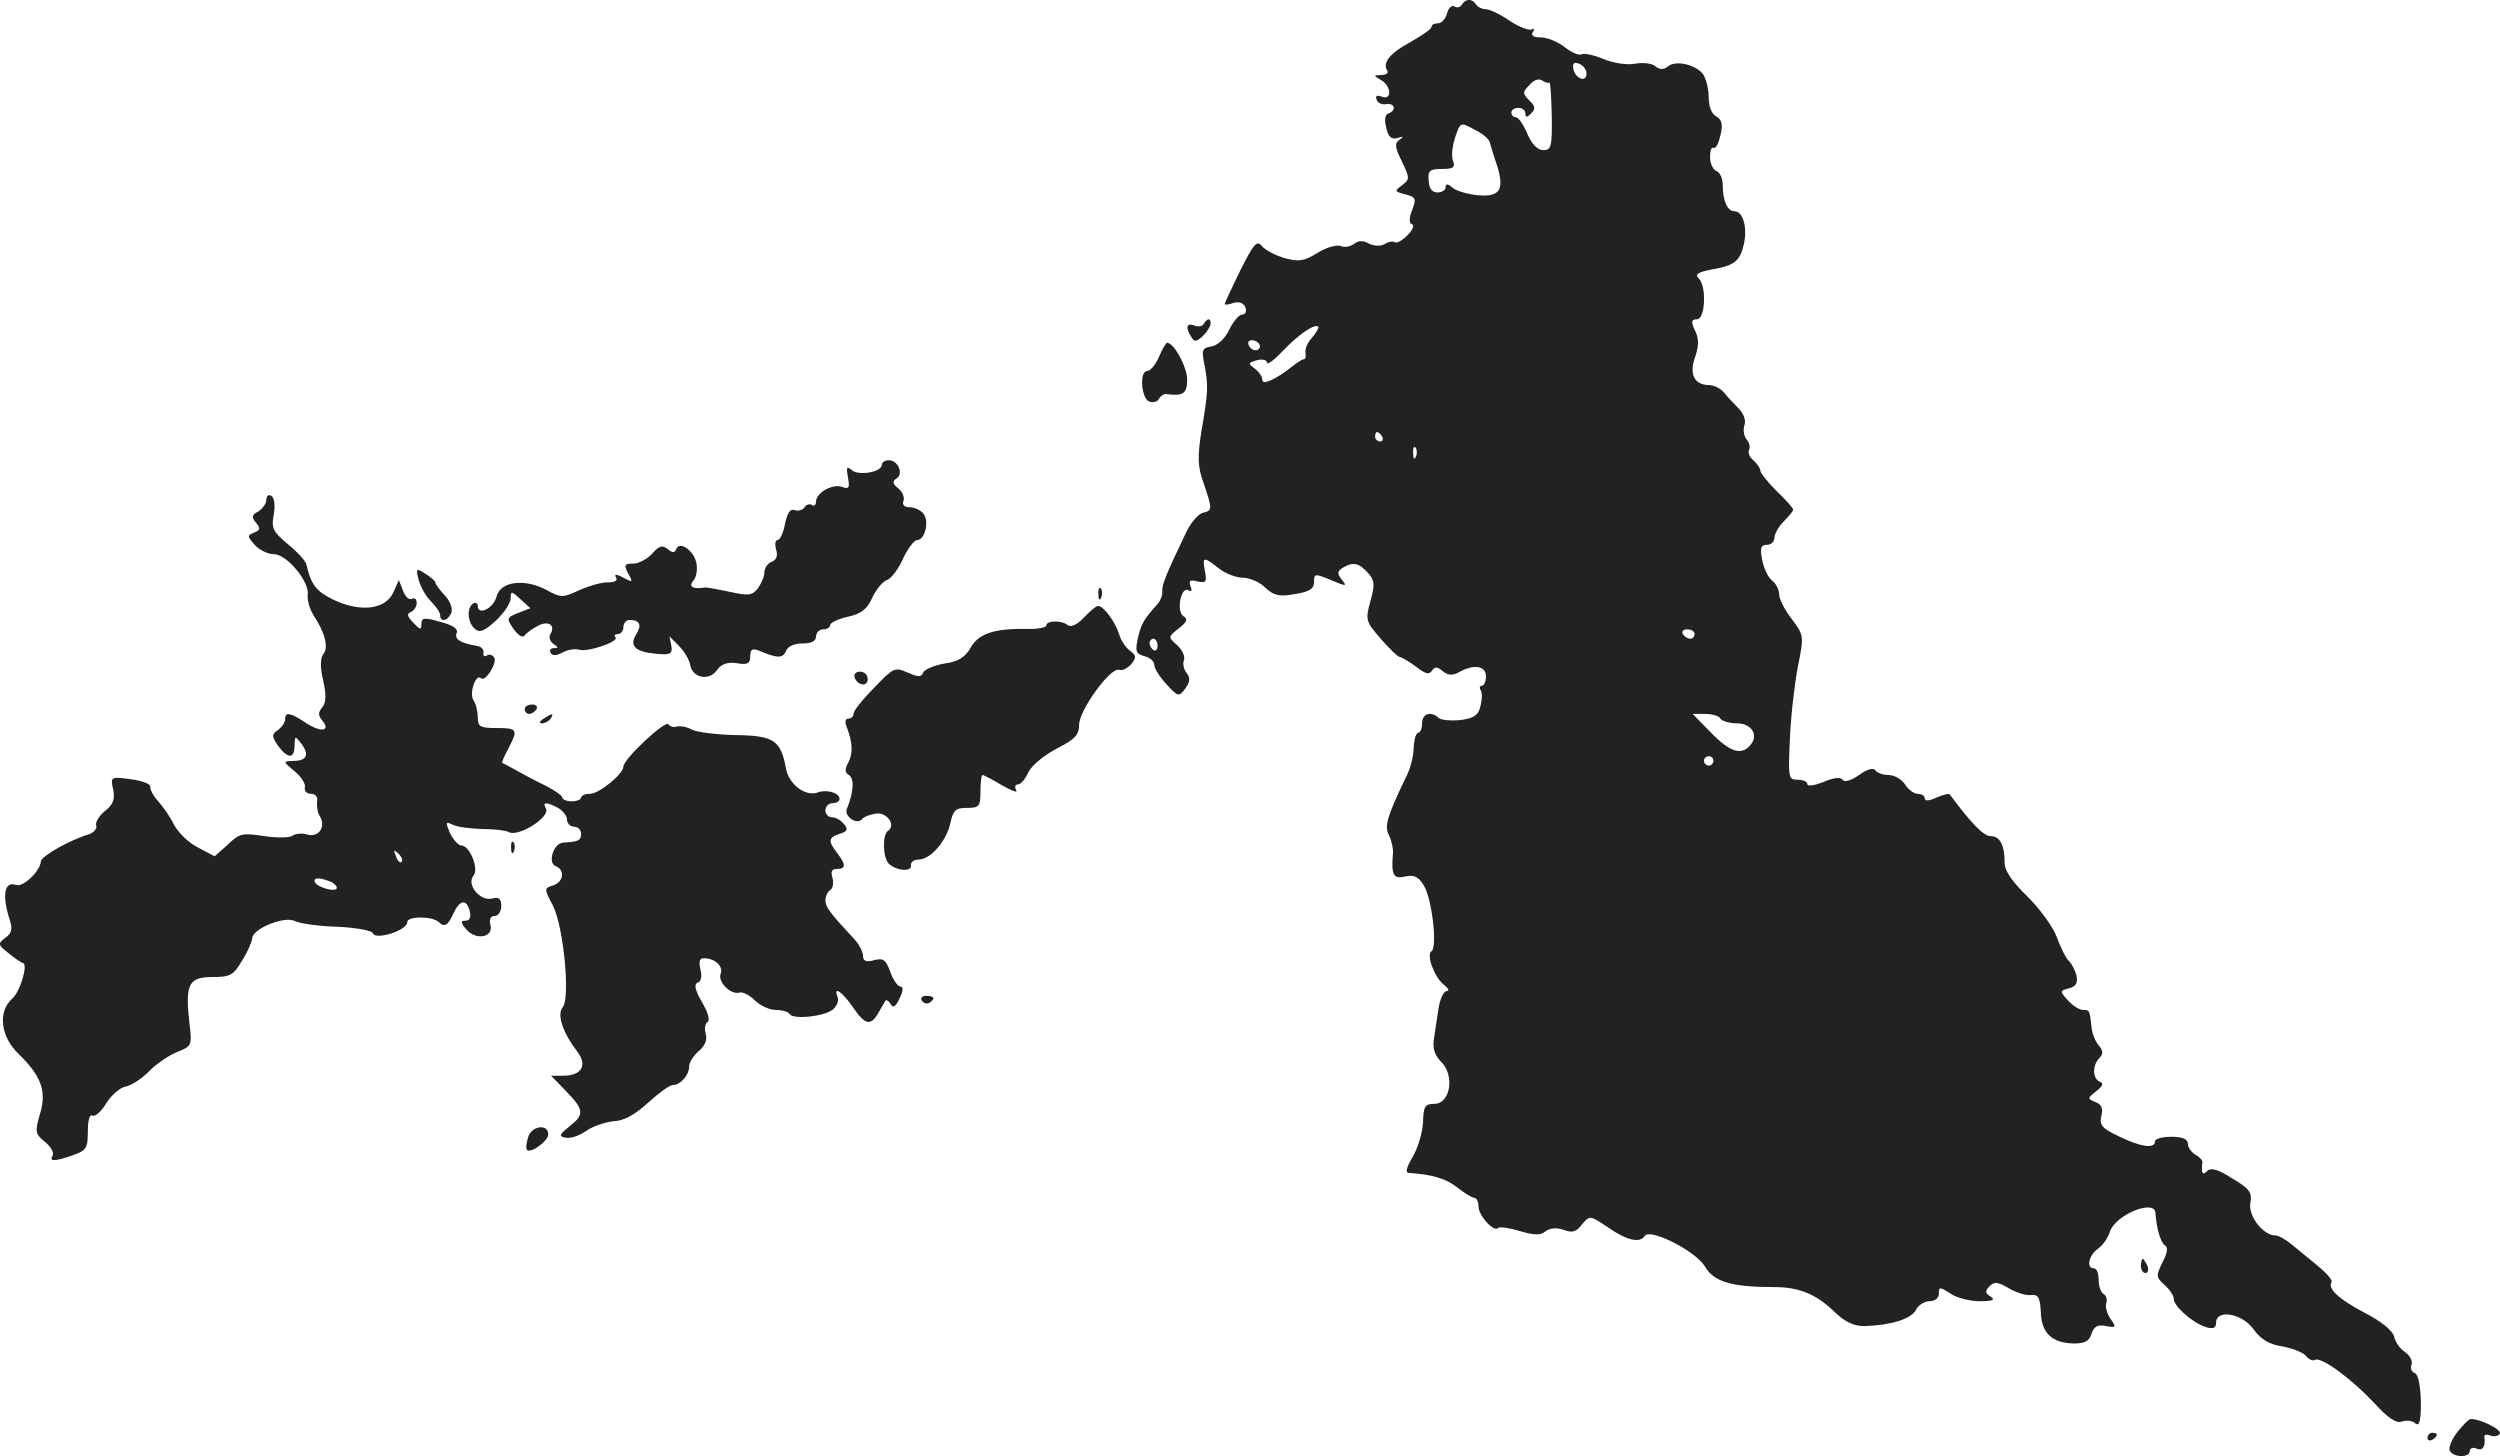 <?xml version="1.0" standalone="no"?>
<!DOCTYPE svg PUBLIC "-//W3C//DTD SVG 20010904//EN"
 "http://www.w3.org/TR/2001/REC-SVG-20010904/DTD/svg10.dtd">
<svg version="1.0" xmlns="http://www.w3.org/2000/svg"
 width="532.127pt" height="309.936pt" viewBox="0 0 532.127 309.936"
 preserveAspectRatio="xMidYMid meet">
<g transform="translate(-779.307,1128.961) scale(0.1,-0.1)"
fill="#222222" stroke="none">
<path d="M10905 11280 c-4 -6 -11 -8 -16 -4 -6 3 -13 -3 -16 -15 -3 -12 -12
-21 -19 -21 -8 0 -14 -3 -14 -8 0 -4 -20 -18 -45 -32 -44 -24 -60 -44 -49 -61
3 -5 -3 -9 -13 -9 -17 -1 -17 -1 0 -11 22 -13 23 -44 1 -35 -10 4 -14 1 -11
-6 2 -7 11 -12 21 -10 18 3 22 -14 4 -20 -7 -3 -9 -14 -4 -31 4 -19 11 -25 24
-21 12 4 14 3 4 -4 -11 -7 -10 -16 5 -46 17 -36 17 -38 0 -51 -16 -12 -16 -13
7 -19 23 -6 24 -9 15 -33 -7 -18 -7 -29 0 -31 5 -2 1 -12 -10 -23 -11 -11 -23
-18 -27 -15 -5 3 -14 1 -22 -4 -8 -5 -22 -4 -33 1 -12 7 -22 7 -31 0 -8 -6
-21 -9 -29 -5 -9 3 -32 -3 -50 -15 -28 -17 -39 -19 -69 -11 -20 6 -42 17 -49
26 -11 13 -17 5 -46 -52 -18 -37 -33 -69 -33 -71 0 -3 8 -2 19 2 12 3 21 0 25
-10 3 -8 0 -15 -7 -15 -7 0 -19 -15 -28 -33 -9 -19 -25 -33 -38 -35 -19 -3
-21 -7 -14 -40 8 -43 8 -55 -7 -142 -8 -53 -8 -73 5 -109 19 -56 19 -58 -2
-63 -10 -3 -25 -21 -34 -39 -46 -96 -53 -115 -52 -128 1 -8 -4 -20 -10 -27
-30 -33 -35 -43 -42 -73 -6 -28 -4 -33 14 -38 12 -3 21 -11 21 -19 0 -7 12
-26 26 -41 25 -27 26 -27 40 -9 10 14 11 23 3 33 -6 7 -9 19 -6 27 3 8 -3 22
-14 32 -20 18 -20 18 3 36 18 14 20 20 10 26 -16 11 -5 65 11 55 6 -4 8 0 4 9
-4 12 -1 14 15 10 18 -4 20 -1 16 21 -6 32 -4 33 29 7 14 -11 37 -20 51 -20
14 0 36 -9 48 -21 18 -17 30 -20 63 -14 31 5 41 11 41 26 0 18 2 18 36 4 33
-14 35 -14 23 1 -10 13 -10 17 2 25 21 13 34 11 53 -10 15 -16 16 -25 6 -61
-11 -40 -10 -43 22 -80 18 -21 37 -39 41 -39 5 -1 20 -10 35 -21 19 -15 27
-17 33 -8 6 9 11 9 23 -1 11 -9 20 -10 35 -2 32 18 57 13 57 -9 0 -11 -4 -20
-9 -20 -4 0 -6 -4 -2 -10 3 -5 3 -20 -1 -34 -4 -19 -14 -25 -42 -29 -21 -2
-41 0 -46 4 -17 16 -36 10 -36 -11 0 -11 -4 -20 -8 -20 -5 0 -9 -14 -10 -32 0
-17 -7 -45 -16 -62 -41 -85 -47 -106 -36 -125 5 -11 9 -28 8 -38 -4 -46 1 -55
26 -49 18 4 28 0 39 -18 18 -27 30 -133 17 -141 -12 -8 7 -57 27 -72 9 -7 12
-13 5 -13 -6 0 -14 -17 -17 -37 -3 -21 -8 -50 -10 -66 -3 -19 2 -34 16 -48 29
-29 19 -89 -15 -89 -20 0 -23 -5 -24 -39 -1 -22 -11 -55 -22 -74 -14 -23 -16
-34 -8 -34 49 -3 79 -12 103 -31 15 -12 32 -22 36 -22 5 0 9 -8 9 -18 0 -20
33 -56 42 -46 3 3 24 0 47 -7 31 -9 44 -9 54 0 10 7 23 8 38 3 18 -7 27 -5 39
11 17 20 17 20 56 -6 40 -28 68 -34 78 -18 11 17 108 -32 128 -65 19 -33 57
-44 149 -44 51 0 88 -15 126 -52 24 -23 42 -31 65 -31 57 2 98 15 109 34 5 11
19 19 29 19 12 0 20 7 20 16 0 15 2 15 25 0 13 -9 41 -16 62 -16 28 0 34 3 23
10 -12 7 -12 12 -2 22 10 10 18 9 40 -4 15 -9 36 -16 47 -15 17 2 20 -5 22
-36 1 -45 24 -66 70 -67 24 0 33 5 38 21 5 15 13 20 31 16 21 -4 22 -2 9 16
-7 10 -11 25 -9 32 3 7 1 16 -5 20 -6 3 -11 17 -11 31 0 13 -4 24 -10 24 -17
0 -11 28 9 42 10 7 21 23 25 36 12 36 95 70 97 40 2 -33 11 -63 20 -69 7 -4 6
-16 -5 -36 -14 -29 -14 -32 4 -48 11 -10 20 -23 20 -30 0 -16 40 -51 68 -60
16 -5 22 -2 22 9 0 30 56 20 80 -14 15 -21 33 -32 60 -36 22 -4 45 -13 51 -20
6 -8 15 -12 19 -9 13 8 77 -39 126 -91 30 -33 48 -45 60 -40 9 3 22 2 28 -4 9
-7 12 4 12 47 -1 34 -6 58 -13 60 -7 3 -10 10 -7 18 3 7 -3 19 -14 27 -11 7
-21 22 -23 33 -3 12 -27 32 -62 50 -57 30 -80 52 -71 66 2 4 -11 19 -28 33
-18 15 -44 36 -56 46 -13 11 -29 20 -36 20 -26 0 -58 42 -53 69 4 22 -1 30
-38 52 -31 20 -46 24 -54 16 -10 -10 -13 -5 -10 20 0 3 -6 10 -15 15 -9 5 -16
16 -16 23 0 10 -11 15 -35 15 -19 0 -35 -4 -35 -10 0 -16 -30 -12 -77 11 -36
17 -42 24 -37 44 4 16 0 24 -13 29 -17 7 -17 8 2 23 14 11 16 17 8 20 -16 6
-17 35 -1 51 8 8 8 15 -2 27 -7 8 -14 25 -15 38 -4 36 -4 37 -18 37 -8 0 -22
9 -32 20 -18 20 -18 21 2 26 15 4 19 11 16 27 -3 12 -11 27 -17 32 -6 6 -17
28 -25 50 -8 22 -36 60 -62 86 -33 32 -49 55 -49 72 0 38 -10 57 -30 57 -15 0
-42 28 -87 89 -2 2 -14 -1 -28 -7 -15 -7 -25 -8 -25 -2 0 6 -7 10 -15 10 -8 0
-20 9 -27 20 -7 11 -23 20 -35 20 -12 0 -25 5 -28 10 -4 6 -17 3 -35 -10 -17
-12 -31 -16 -35 -10 -4 6 -18 5 -41 -5 -18 -7 -34 -10 -34 -4 0 5 -9 9 -21 9
-19 0 -20 4 -16 88 2 48 10 117 17 153 13 65 13 66 -13 101 -15 19 -27 43 -27
53 0 10 -7 23 -15 29 -8 6 -18 26 -21 44 -5 25 -3 32 10 32 9 0 16 7 16 15 0
8 9 24 20 35 11 11 20 22 20 25 0 3 -16 21 -35 39 -19 19 -35 39 -35 44 0 5
-7 15 -15 22 -8 7 -12 16 -9 22 3 5 1 15 -5 22 -6 7 -8 21 -5 30 4 10 -1 25
-12 36 -11 11 -25 26 -32 35 -7 8 -21 15 -31 15 -31 0 -43 23 -30 59 8 24 9
39 0 57 -9 19 -8 24 4 24 18 0 21 70 4 87 -9 9 -2 13 27 19 49 8 61 18 69 54
8 36 -2 70 -20 70 -15 0 -25 22 -25 56 0 14 -6 27 -14 30 -7 3 -13 16 -13 29
0 14 3 22 7 20 5 -3 11 9 15 26 6 24 3 34 -9 41 -10 5 -16 22 -16 42 0 18 -6
39 -12 48 -17 21 -59 30 -75 16 -9 -7 -17 -7 -27 1 -7 6 -26 8 -43 5 -17 -3
-45 1 -67 10 -21 9 -42 13 -47 10 -5 -3 -21 4 -35 15 -15 12 -38 21 -51 21
-16 0 -22 4 -17 12 4 6 3 8 -3 5 -5 -3 -26 5 -46 18 -20 14 -43 25 -51 25 -8
0 -18 5 -21 10 -8 13 -22 13 -30 0z m265 -147 c0 -20 -24 -11 -28 10 -2 12 1
15 12 11 9 -3 16 -13 16 -21z m-79 -19 c2 2 4 -29 5 -70 1 -66 -1 -74 -18 -74
-12 0 -24 12 -34 35 -8 19 -19 35 -24 35 -6 0 -10 5 -10 10 0 6 7 10 15 10 8
0 15 -5 15 -12 0 -9 3 -9 12 0 10 10 9 16 -4 28 -15 15 -14 18 1 33 9 11 20
14 27 9 6 -4 13 -6 15 -4z m-127 -127 c2 -7 8 -28 15 -48 17 -53 7 -69 -40
-65 -21 2 -46 9 -54 16 -10 9 -15 9 -15 1 0 -6 -8 -11 -17 -11 -12 0 -18 8
-19 25 -2 21 2 25 28 25 24 0 29 3 24 17 -4 9 -2 31 4 49 11 34 12 34 41 18
17 -8 31 -20 33 -27z m-378 -416 c-10 -10 -16 -25 -14 -33 1 -7 0 -13 -4 -13
-3 0 -14 -7 -24 -15 -35 -28 -64 -41 -64 -29 0 7 -7 17 -16 24 -15 11 -15 12
5 18 11 3 21 0 21 -5 0 -6 15 5 33 24 33 35 69 60 76 52 2 -2 -4 -12 -13 -23z
m-112 -22 c-6 -11 -24 -2 -24 11 0 5 7 7 15 4 8 -4 12 -10 9 -15z m261 -189
c3 -5 1 -10 -4 -10 -6 0 -11 5 -11 10 0 6 2 10 4 10 3 0 8 -4 11 -10z m72 -42
c-3 -8 -6 -5 -6 6 -1 11 2 17 5 13 3 -3 4 -12 1 -19z m593 -378 c0 -5 -4 -10
-9 -10 -6 0 -13 5 -16 10 -3 6 1 10 9 10 9 0 16 -4 16 -10z m-1143 -25 c0 -8
-4 -12 -9 -9 -4 3 -8 9 -8 15 0 5 4 9 8 9 5 0 9 -7 9 -15z m1198 -155 c3 -5
19 -10 35 -10 31 0 47 -25 29 -46 -19 -23 -43 -16 -84 26 l-39 40 26 0 c15 0
30 -4 33 -10z m-15 -90 c0 -5 -4 -10 -10 -10 -5 0 -10 5 -10 10 0 6 5 10 10
10 6 0 10 -4 10 -10z"/>
<path d="M10355 10600 c-3 -5 -12 -7 -20 -3 -17 6 -19 -5 -6 -25 6 -11 11 -10
25 3 9 9 16 21 16 26 0 12 -7 12 -15 -1z"/>
<path d="M10260 10530 c-7 -16 -18 -30 -25 -30 -17 0 -13 -58 4 -65 8 -3 18
-1 21 6 4 6 10 10 14 10 38 -5 46 0 46 32 -1 27 -28 77 -43 77 -2 0 -10 -13
-17 -30z"/>
<path d="M9670 10300 c0 -15 -49 -24 -64 -11 -11 9 -12 6 -8 -16 4 -22 2 -25
-12 -20 -20 8 -56 -12 -56 -31 0 -7 -4 -11 -9 -7 -5 3 -13 0 -16 -6 -4 -5 -13
-8 -21 -5 -9 3 -15 -6 -20 -29 -3 -19 -11 -35 -16 -35 -5 0 -6 -9 -3 -20 4
-13 1 -22 -9 -26 -9 -3 -16 -14 -16 -23 0 -9 -7 -24 -14 -34 -12 -15 -20 -16
-60 -7 -25 5 -49 10 -53 9 -26 -4 -35 2 -24 15 7 8 9 25 6 39 -7 27 -37 46
-43 27 -3 -8 -8 -7 -18 1 -11 9 -18 7 -33 -10 -10 -11 -28 -21 -40 -21 -19 0
-20 -3 -11 -21 11 -19 10 -20 -10 -9 -15 8 -20 8 -16 1 5 -7 -2 -11 -18 -11
-14 0 -41 -8 -61 -17 -34 -16 -38 -16 -69 1 -47 25 -98 18 -106 -14 -6 -25
-40 -42 -40 -20 0 6 -4 8 -10 5 -14 -9 -12 -41 4 -54 10 -9 20 -5 45 18 17 16
31 37 31 47 0 16 2 16 21 -2 l21 -19 -26 -10 c-25 -10 -25 -12 -10 -34 9 -13
19 -19 23 -15 3 5 16 15 28 21 23 13 40 2 27 -18 -3 -6 0 -15 7 -20 11 -7 11
-9 1 -9 -7 0 -10 -5 -7 -10 4 -7 13 -6 26 1 11 6 26 8 34 6 16 -7 87 17 78 26
-3 4 -1 7 5 7 7 0 12 7 12 15 0 8 6 15 13 15 22 0 27 -11 14 -31 -15 -24 -2
-37 43 -41 30 -3 35 0 32 17 l-4 20 20 -20 c11 -11 22 -29 24 -40 4 -28 40
-36 57 -12 9 13 22 18 42 15 23 -4 29 -1 29 15 0 14 4 17 18 12 39 -17 52 -17
58 -1 4 10 18 16 35 16 19 0 29 5 29 15 0 8 7 15 15 15 8 0 15 4 15 9 0 5 17
13 38 18 28 6 41 16 52 41 8 17 22 34 31 37 9 3 24 23 34 45 10 22 24 40 30
40 17 0 27 41 13 57 -6 7 -19 13 -29 13 -11 0 -16 5 -13 13 3 8 -2 20 -11 27
-12 10 -13 15 -4 21 16 9 4 39 -16 39 -8 0 -15 -4 -15 -10z"/>
<path d="M8360 10226 c0 -8 -8 -19 -17 -25 -14 -7 -15 -12 -5 -24 10 -12 9
-16 -4 -21 -15 -6 -15 -8 1 -26 10 -11 28 -20 41 -20 28 0 77 -60 72 -87 -1
-11 4 -30 13 -44 24 -36 32 -68 20 -82 -6 -9 -7 -27 0 -56 7 -31 6 -47 -2 -57
-9 -11 -9 -17 0 -28 19 -23 -3 -26 -35 -5 -33 22 -44 24 -44 8 0 -7 -7 -17
-15 -23 -14 -10 -14 -13 0 -34 21 -28 35 -28 35 1 1 21 1 21 15 3 17 -23 11
-36 -18 -36 -22 -1 -22 -1 3 -22 14 -11 24 -27 22 -34 -2 -8 4 -14 13 -14 10
0 15 -7 13 -17 -1 -10 1 -24 6 -31 13 -22 -2 -45 -26 -39 -12 4 -27 2 -32 -2
-6 -5 -33 -5 -61 -1 -46 7 -52 6 -77 -18 l-28 -25 -36 19 c-20 10 -43 33 -51
49 -8 17 -24 39 -34 50 -10 11 -17 25 -16 30 1 6 -18 13 -41 16 -44 6 -44 5
-38 -22 4 -21 0 -32 -18 -46 -12 -10 -21 -24 -18 -31 2 -6 -5 -14 -15 -18 -39
-11 -103 -47 -103 -58 -1 -20 -38 -56 -53 -50 -25 9 -30 -23 -13 -75 6 -18 4
-28 -9 -37 -17 -13 -17 -15 6 -33 13 -11 27 -20 30 -21 13 0 -4 -60 -22 -76
-31 -28 -25 -81 14 -118 48 -47 60 -79 45 -128 -11 -38 -10 -42 11 -59 12 -10
20 -23 16 -29 -8 -13 4 -13 44 1 28 10 31 15 31 51 0 23 4 37 10 33 5 -3 19 9
29 26 11 18 30 34 42 36 11 2 33 16 48 31 14 15 41 34 60 42 33 13 33 14 27
64 -9 81 -1 96 49 96 39 0 45 4 64 36 12 19 21 41 21 47 1 20 70 48 91 36 10
-5 51 -11 91 -12 40 -2 73 -8 75 -14 5 -15 73 6 73 24 0 13 53 13 67 0 12 -12
20 -7 31 18 14 30 28 32 35 5 3 -13 0 -20 -9 -20 -11 0 -11 -4 2 -19 21 -24
58 -16 51 10 -3 12 0 19 9 19 8 0 14 10 14 21 0 16 -5 20 -20 16 -25 -6 -55
30 -39 49 12 14 -8 64 -26 64 -6 0 -17 12 -24 26 -10 24 -10 26 6 18 10 -5 38
-8 63 -9 25 0 50 -3 55 -6 20 -13 91 32 80 50 -8 14 1 14 26 1 10 -6 19 -17
19 -25 0 -8 7 -15 15 -15 8 0 15 -7 15 -15 0 -14 -5 -17 -39 -19 -20 -2 -33
-43 -15 -50 20 -8 17 -34 -6 -41 -19 -6 -19 -7 0 -43 23 -46 37 -196 21 -216
-13 -15 -1 -53 31 -95 22 -29 9 -51 -30 -51 l-26 0 32 -33 c39 -40 39 -50 7
-75 -22 -18 -23 -21 -8 -24 10 -2 29 4 43 14 14 10 40 19 59 21 22 1 46 14 74
40 22 20 45 37 52 37 16 0 35 21 35 40 0 8 9 23 21 33 13 11 18 24 14 37 -3
10 -1 21 4 24 6 4 1 21 -12 43 -15 26 -17 38 -9 41 7 2 10 13 6 28 -4 17 -2
24 7 24 24 0 42 -17 36 -33 -7 -17 22 -46 40 -40 6 2 21 -5 32 -16 12 -12 32
-21 45 -21 14 0 27 -4 30 -9 8 -12 74 -5 92 10 8 7 13 18 10 26 -10 25 9 13
33 -22 26 -38 38 -40 55 -9 6 10 12 21 14 24 2 2 7 -1 11 -8 5 -9 11 -5 19 13
8 16 8 25 1 25 -5 0 -15 14 -21 31 -9 25 -14 30 -34 25 -17 -5 -24 -2 -24 9 0
8 -8 24 -17 34 -54 58 -63 70 -63 84 0 9 5 19 10 22 6 4 8 15 5 26 -4 13 -2
19 9 19 20 0 20 9 1 34 -20 26 -19 33 6 41 16 5 18 10 8 21 -6 8 -18 14 -25
14 -8 0 -14 7 -14 15 0 8 7 15 15 15 8 0 15 4 15 9 0 13 -27 21 -46 14 -26
-10 -62 17 -68 51 -11 60 -26 70 -107 71 -41 1 -83 6 -94 12 -11 6 -25 8 -32
6 -6 -2 -14 0 -17 5 -6 10 -96 -74 -96 -90 0 -16 -52 -58 -71 -58 -11 0 -19
-4 -19 -8 0 -4 -9 -8 -20 -8 -11 0 -20 4 -20 8 0 4 -17 16 -37 26 -21 10 -49
25 -63 33 -14 8 -26 14 -28 15 -1 1 4 14 13 30 21 41 20 44 -25 44 -35 0 -40
3 -40 23 0 12 -4 29 -9 36 -10 15 5 58 16 47 9 -9 35 33 28 44 -4 6 -11 8 -16
4 -5 -3 -8 0 -7 6 2 7 -5 14 -15 15 -34 6 -47 14 -42 27 4 9 -8 17 -35 24 -34
10 -40 9 -40 -5 0 -13 -3 -12 -17 3 -13 13 -15 20 -5 23 6 3 12 11 12 19 0 9
-5 12 -10 9 -6 -3 -14 4 -19 17 l-9 23 -12 -27 c-17 -36 -70 -42 -127 -15 -37
18 -48 32 -58 76 -2 7 -20 27 -40 43 -31 26 -35 34 -29 63 3 19 1 35 -5 39 -6
4 -11 0 -11 -8z m288 -771 c-3 -3 -9 2 -12 12 -6 14 -5 15 5 6 7 -7 10 -15 7
-18z m-154 -41 c9 -3 16 -10 16 -14 0 -10 -38 -1 -46 11 -6 10 7 12 30 3z"/>
<path d="M8684 10056 c4 -15 15 -35 26 -46 11 -11 20 -24 20 -30 0 -16 17 -12
24 6 3 8 -3 25 -14 36 -11 12 -20 24 -20 27 0 4 -10 12 -21 19 -20 13 -21 12
-15 -12z"/>
<path d="M10131 10024 c0 -11 3 -14 6 -6 3 7 2 16 -1 19 -3 4 -6 -2 -5 -13z"/>
<path d="M10100 9975 c-14 -15 -27 -21 -34 -16 -14 11 -46 10 -46 -1 0 -4 -19
-8 -42 -7 -69 1 -102 -10 -119 -40 -12 -21 -27 -30 -57 -34 -22 -4 -42 -13
-44 -19 -4 -10 -10 -10 -33 0 -27 12 -30 11 -71 -32 -24 -24 -44 -49 -44 -55
0 -6 -5 -11 -11 -11 -7 0 -8 -7 -4 -17 13 -34 14 -56 4 -76 -8 -14 -8 -22 1
-27 12 -8 10 -37 -4 -71 -8 -17 22 -37 33 -22 3 4 16 9 29 11 23 3 43 -25 25
-37 -12 -8 -11 -57 2 -70 16 -15 50 -18 47 -3 -1 6 6 12 16 12 26 0 60 40 68
78 6 27 11 32 35 32 26 0 29 3 29 35 0 19 2 35 4 35 3 0 22 -10 42 -22 21 -12
34 -17 30 -10 -4 7 -2 12 4 12 6 0 16 12 22 26 7 14 33 36 60 50 39 20 48 29
48 51 0 31 67 123 85 117 6 -3 18 3 26 12 11 14 11 18 -2 28 -9 6 -20 22 -24
36 -8 26 -33 60 -45 60 -3 0 -17 -11 -30 -25z"/>
<path d="M9612 9848 c6 -18 28 -21 28 -4 0 9 -7 16 -16 16 -9 0 -14 -5 -12
-12z"/>
<path d="M8910 9780 c0 -5 4 -10 9 -10 6 0 13 5 16 10 3 6 -1 10 -9 10 -9 0
-16 -4 -16 -10z"/>
<path d="M8950 9760 c-9 -6 -10 -10 -3 -10 6 0 15 5 18 10 8 12 4 12 -15 0z"/>
<path d="M8881 9484 c0 -11 3 -14 6 -6 3 7 2 16 -1 19 -3 4 -6 -2 -5 -13z"/>
<path d="M9755 9160 c4 -6 11 -8 16 -5 14 9 11 15 -7 15 -8 0 -12 -5 -9 -10z"/>
<path d="M8917 8868 c-4 -12 -5 -24 -2 -26 8 -8 45 19 45 33 0 24 -37 18 -43
-7z"/>
<path d="M12350 8595 c0 -8 4 -15 10 -15 5 0 7 7 4 15 -4 8 -8 15 -10 15 -2 0
-4 -7 -4 -15z"/>
<path d="M13024 8242 c-12 -15 -19 -33 -17 -39 6 -16 43 -17 43 -2 0 6 7 9 15
5 13 -5 19 5 16 26 0 4 5 5 13 2 8 -3 17 -1 20 4 5 9 -45 33 -63 31 -3 0 -15
-12 -27 -27z"/>
<path d="M12960 8229 c0 -5 5 -7 10 -4 6 3 10 8 10 11 0 2 -4 4 -10 4 -5 0
-10 -5 -10 -11z"/>
</g>
</svg>

